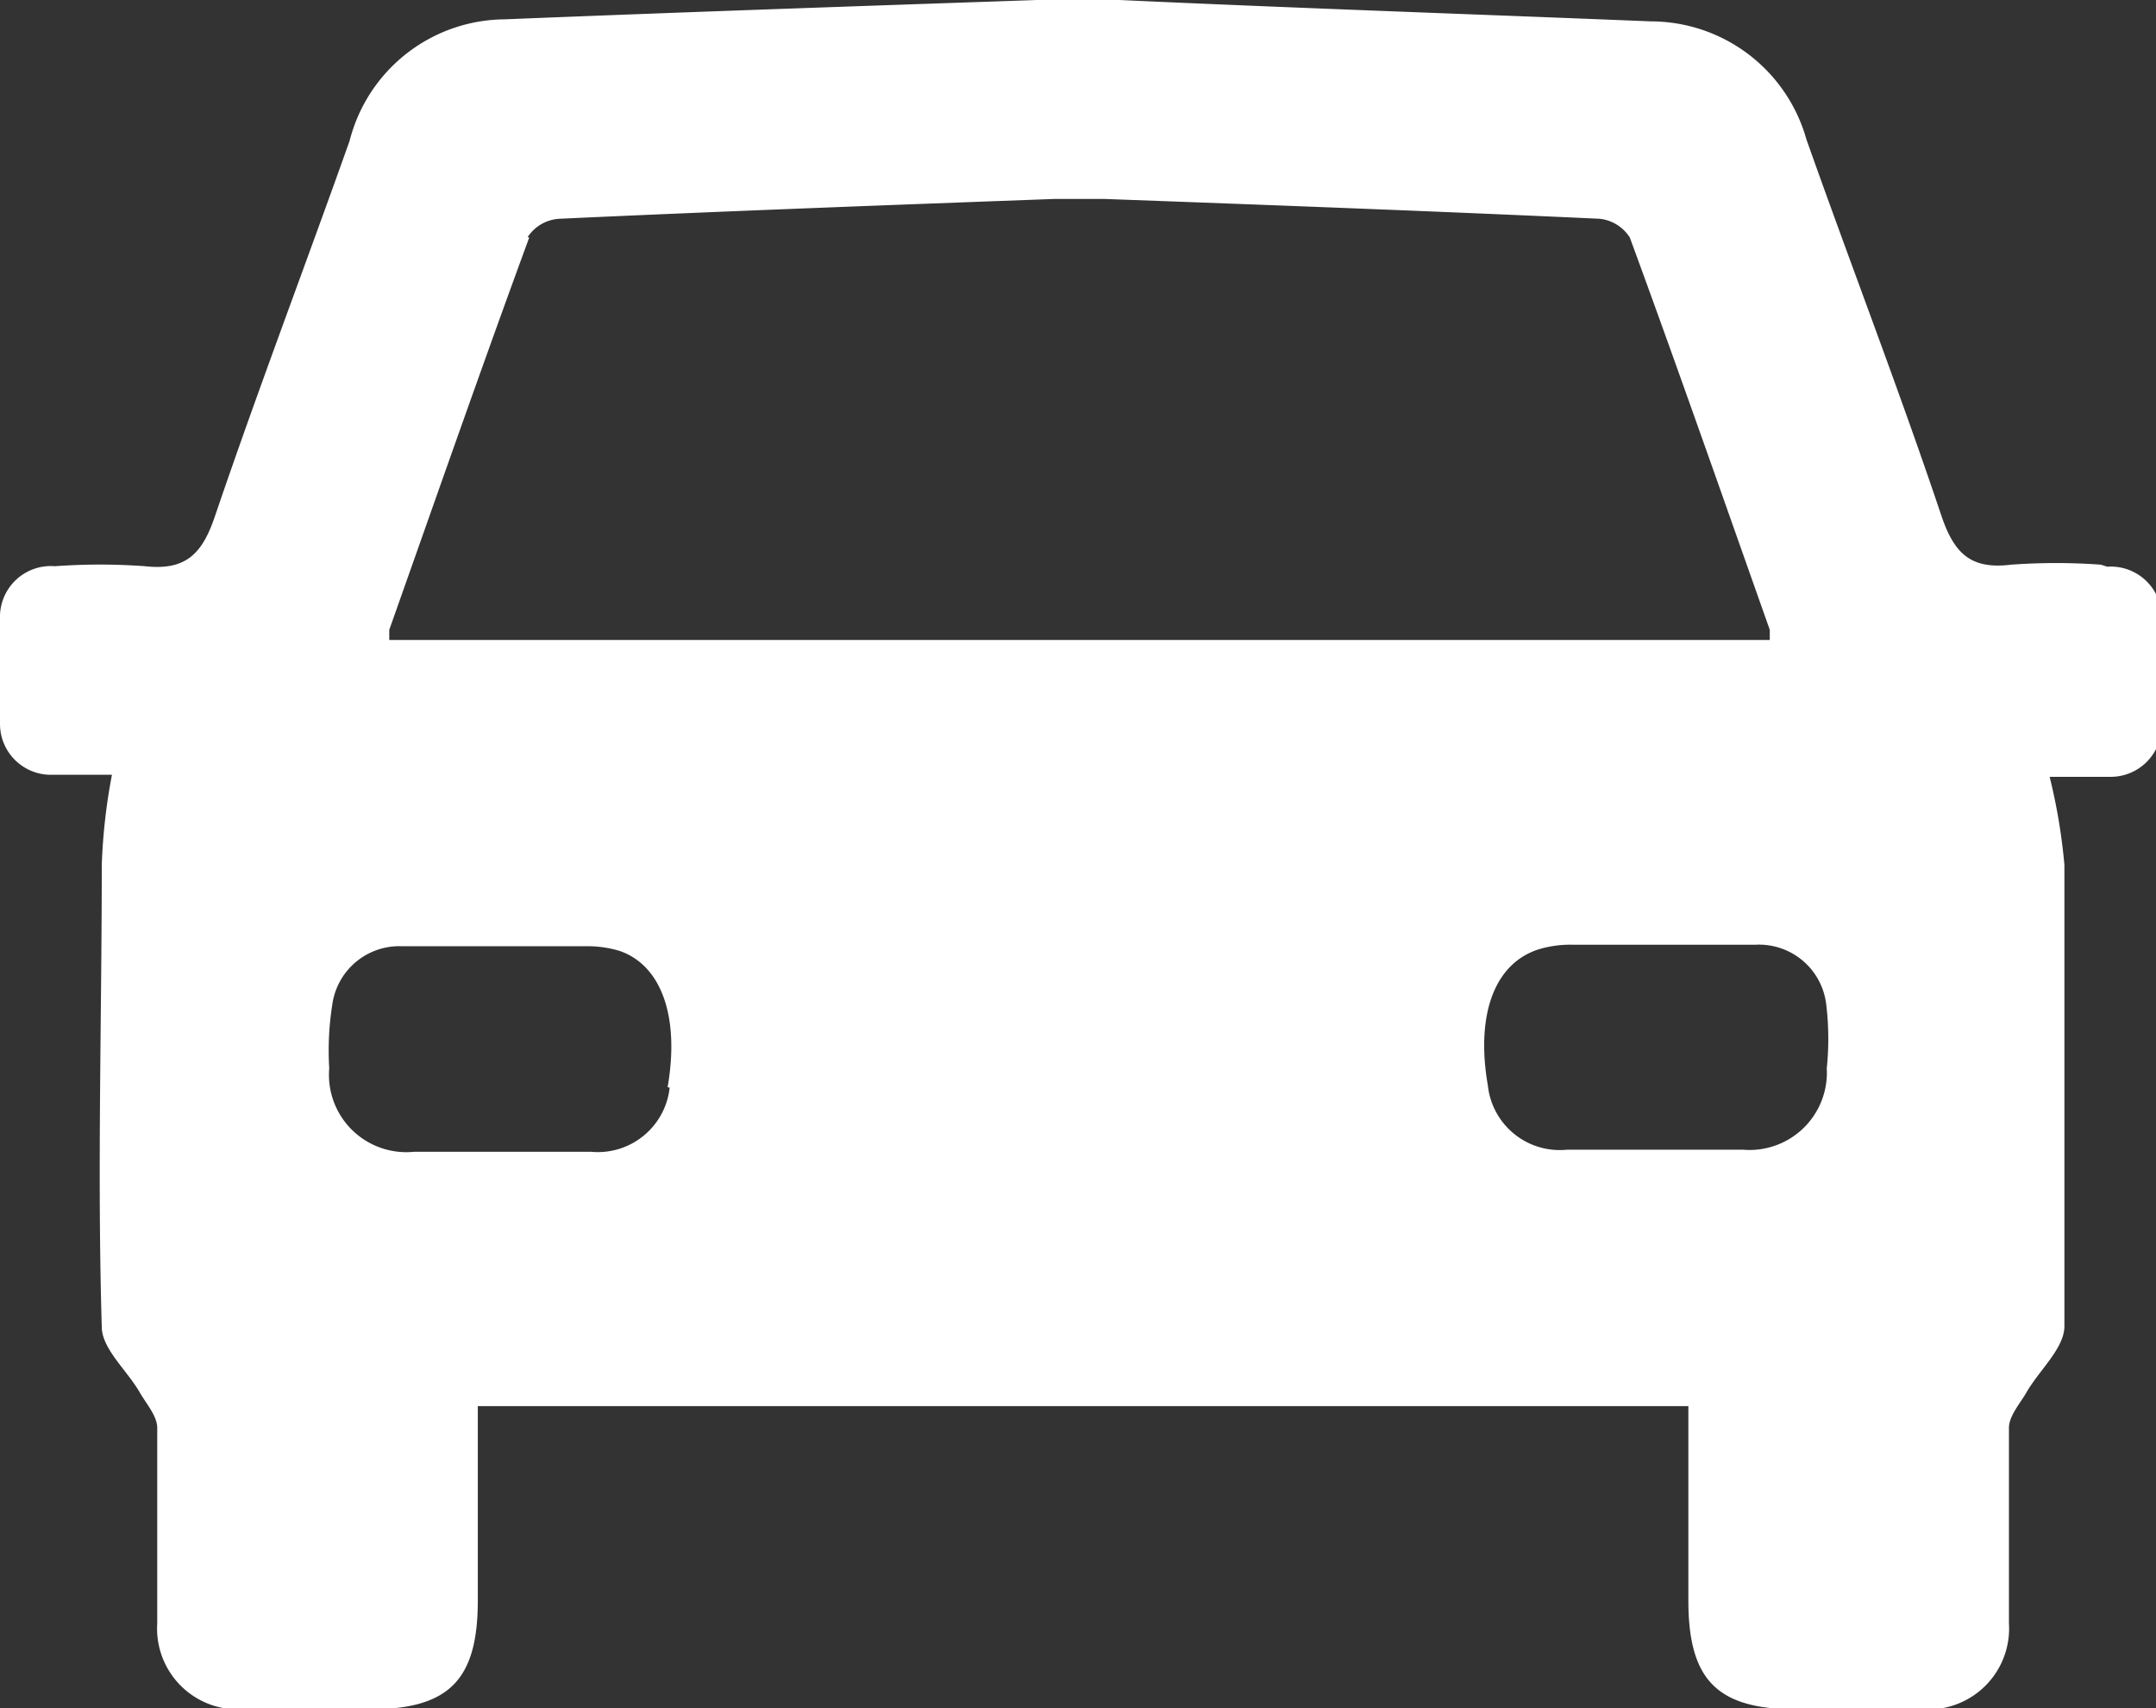 <svg id="Calque_1" data-name="Calque 1" xmlns="http://www.w3.org/2000/svg" xmlns:xlink="http://www.w3.org/1999/xlink" viewBox="0 0 42.37 33.58"><rect x="0" y="0" width="42.37" height="33.58" fill="#333333" stroke="none"/><defs><style>.cls-1{fill:none;}.cls-2{clip-path:url(#clip-path);}.cls-3{fill:#ffffff;}</style><clipPath id="clip-path" transform="translate(0 0)"><rect class="cls-1" width="42.37" height="33.58"/></clipPath></defs><title>ico_car_holder</title><g class="cls-2"><path class="cls-3" d="M41.29,11.1a12.18,12.18,0,0,0-1.77,0c-.81.1-1.13-.24-1.38-1-.83-2.47-1.77-4.9-2.64-7.36A3.18,3.18,0,0,0,32.44.42C29,.28,25.47.16,22,0h0c-.19,0-.41,0-.62,0H21c-.22,0-.43,0-.62,0h0c-3.49.12-7,.24-10.46.38A3.17,3.17,0,0,0,6.87,2.77C6,5.22,5.07,7.66,4.23,10.13c-.25.75-.57,1.09-1.38,1a12.17,12.17,0,0,0-1.77,0A1,1,0,0,0,0,12.16c0,.69,0,1.38,0,2.07a1,1,0,0,0,1,1c.39,0,.78,0,1.2,0A11.49,11.49,0,0,0,2,17c0,3-.09,6.06,0,9.08,0,.43.49.85.74,1.28.13.23.35.47.35.71,0,1.28,0,2.56,0,3.84a1.59,1.59,0,0,0,1.66,1.69c.84,0,1.67,0,2.51,0,1.56,0,2.13-.57,2.13-2.14,0-1.25,0-2.5,0-3.82h1c3.42,0,6.84,0,10.25,0h1.29c3.42,0,6.83,0,10.25,0h1c0,1.33,0,2.58,0,3.82,0,1.57.57,2.14,2.13,2.14.84,0,1.68,0,2.51,0a1.59,1.59,0,0,0,1.66-1.69c0-1.28,0-2.56,0-3.84,0-.24.22-.48.35-.71.25-.43.73-.85.74-1.28,0-3,0-6.06,0-9.08a11.38,11.38,0,0,0-.29-1.73c.42,0,.81,0,1.2,0a1,1,0,0,0,1-1c0-.69,0-1.38,0-2.07a1,1,0,0,0-1.07-1.06M10.37,4.66A.8.8,0,0,1,11,4.3c3.25-.15,6.5-.27,9.74-.39h.95c3.25.12,6.49.24,9.74.39a.8.8,0,0,1,.6.37c.94,2.56,1.84,5.14,2.75,7.71,0,0,0,.09,0,.2H7.65c0-.11,0-.16,0-.2.91-2.57,1.81-5.15,2.75-7.71m2.76,16.71a1.42,1.42,0,0,1-1.55,1.26c-1.16,0-2.31,0-3.47,0A1.52,1.52,0,0,1,6.47,21a5.78,5.78,0,0,1,.06-1.25A1.33,1.33,0,0,1,7.9,18.6c.64,0,1.28,0,1.92,0h1.7a2.17,2.17,0,0,1,.65.09c.83.28,1.19,1.3.95,2.68M35.9,21a1.52,1.52,0,0,1-1.64,1.6c-1.15,0-2.31,0-3.47,0a1.42,1.42,0,0,1-1.55-1.26c-.24-1.38.12-2.4,1-2.68a2.16,2.16,0,0,1,.65-.09h1.7c.64,0,1.28,0,1.92,0a1.33,1.33,0,0,1,1.38,1.18A5.66,5.66,0,0,1,35.9,21" transform="translate(0 0)"/></g></svg>